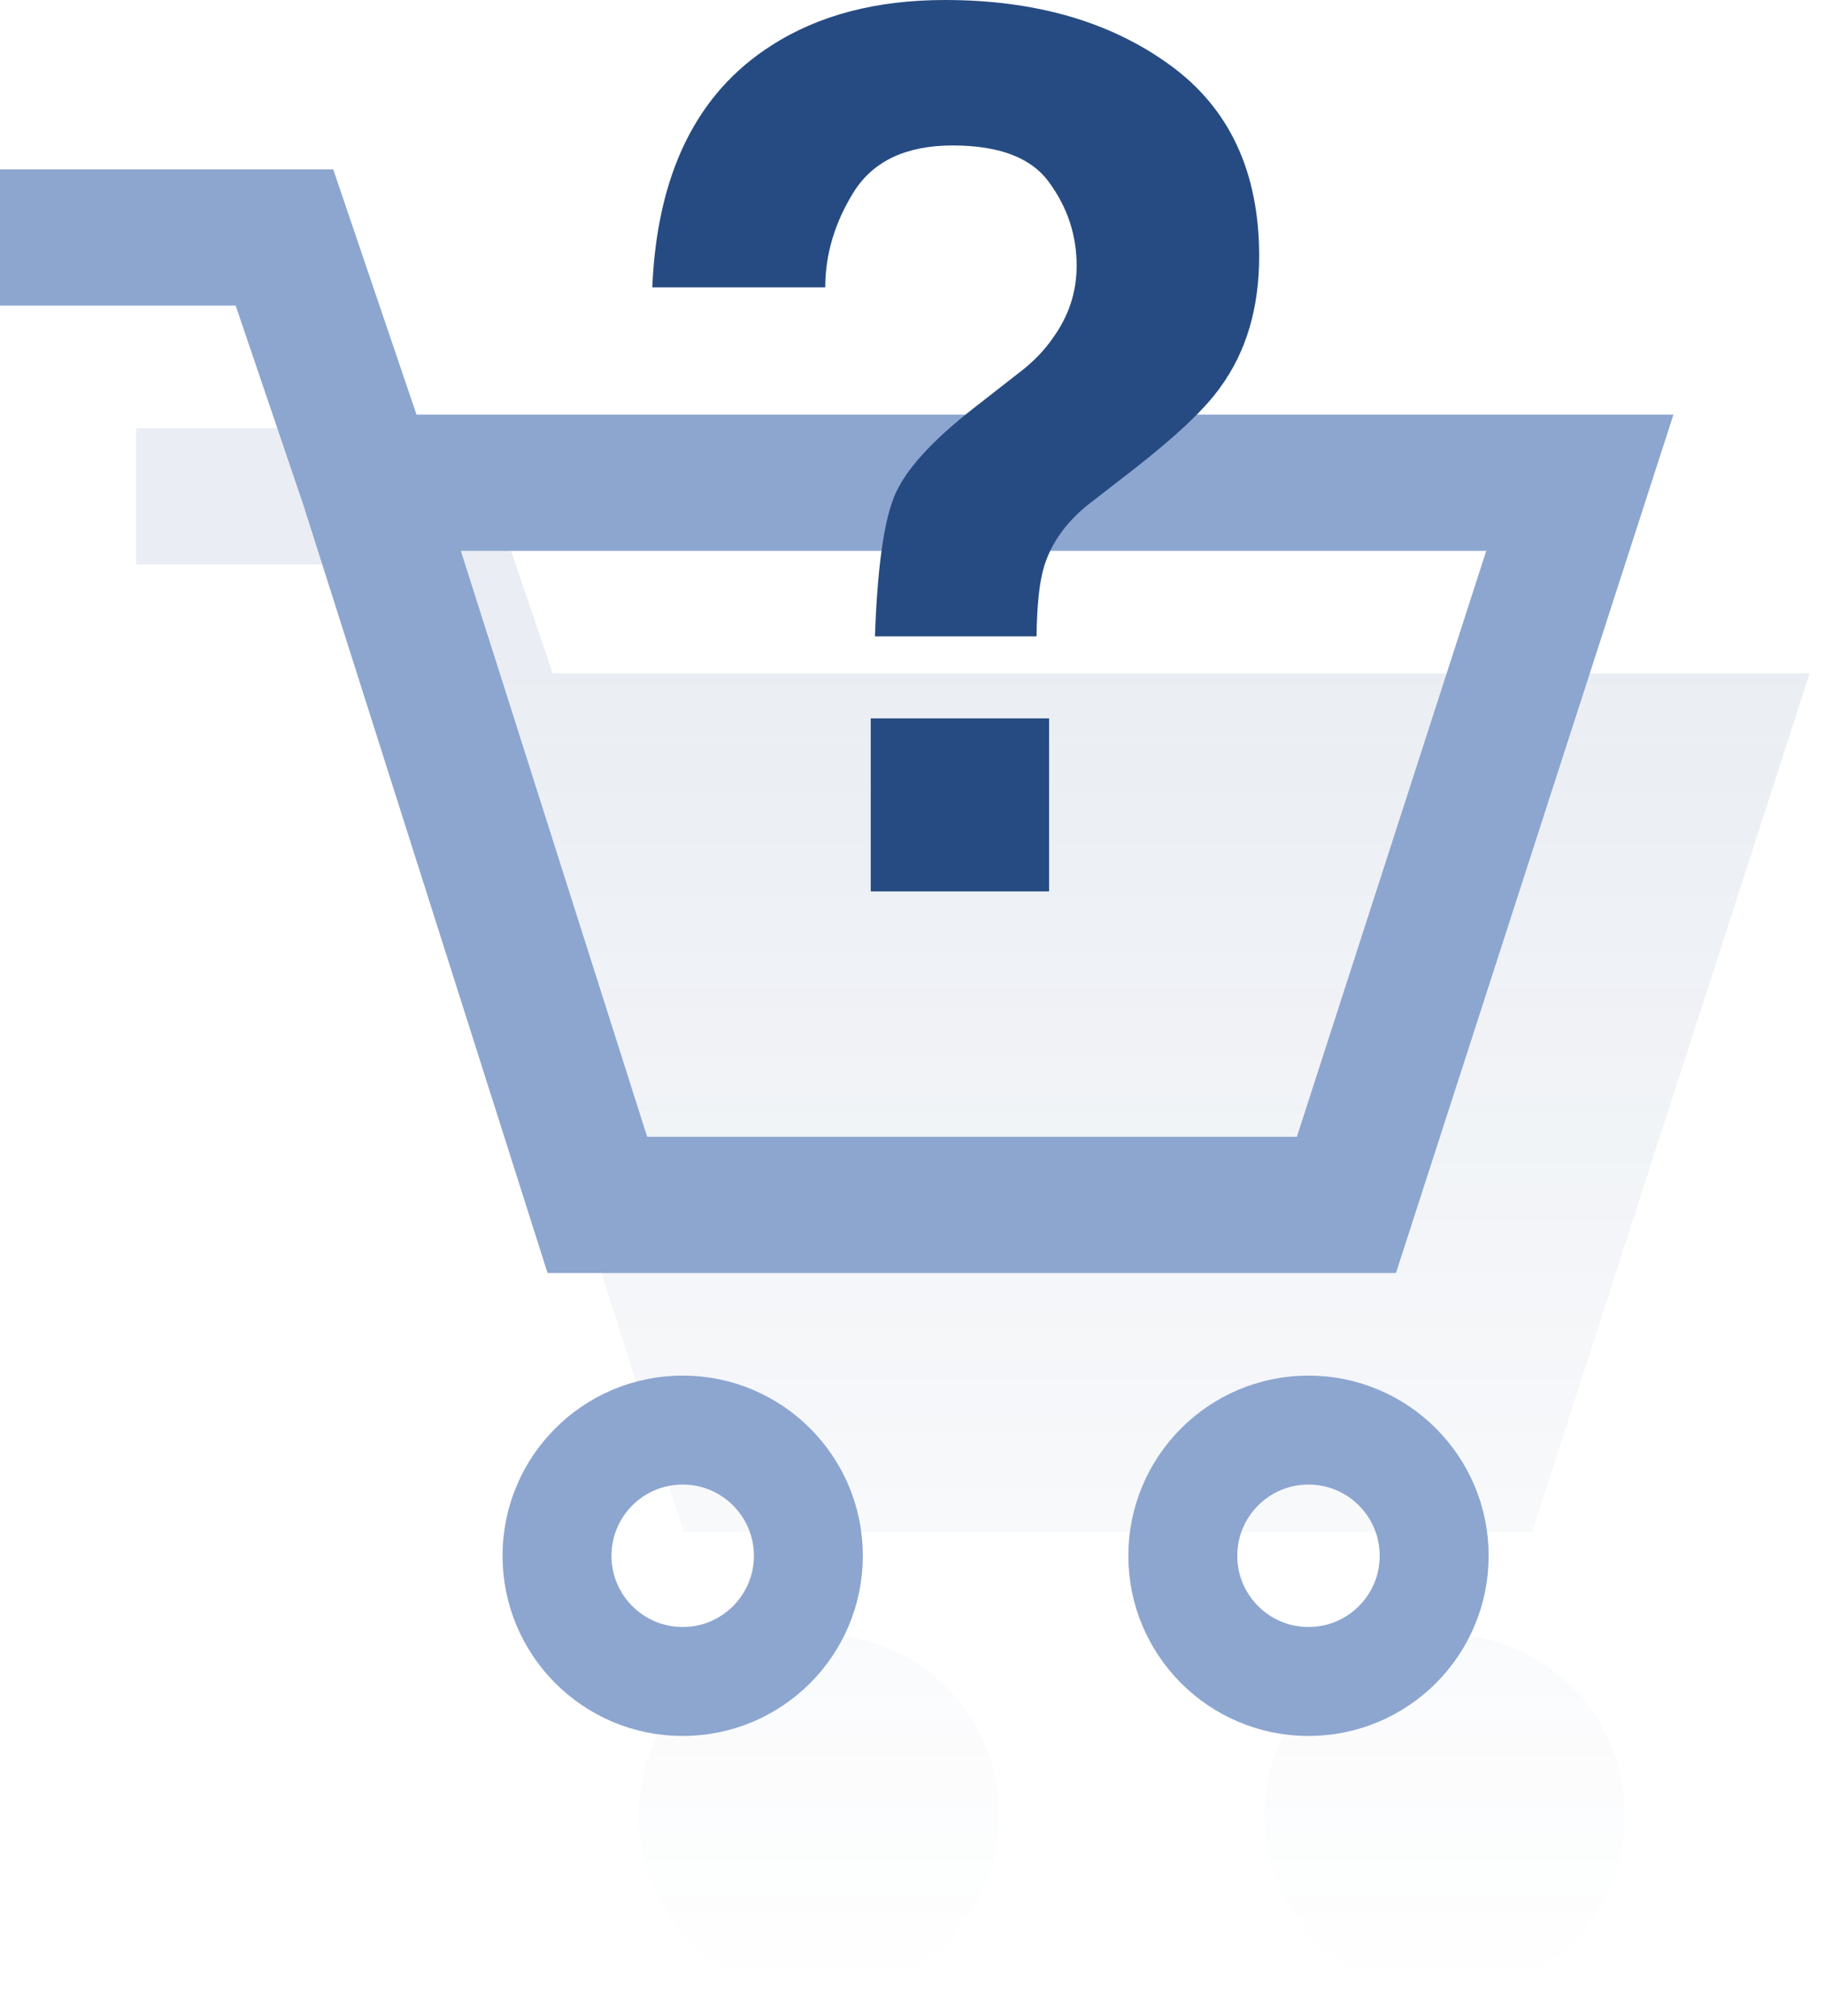 <svg width="67" height="74" viewBox="0 0 67 74" fill="none" xmlns="http://www.w3.org/2000/svg">
<g opacity="0.1">
<path fill-rule="evenodd" clip-rule="evenodd" d="M13.652 20.717H5V15.717H17.234L20.291 24.717H66.436L56.249 56.224H25.102L16.125 27.998L13.652 20.717ZM30.063 73.217C33.716 73.217 36.677 70.256 36.677 66.603C36.677 62.95 33.716 59.989 30.063 59.989C26.41 59.989 23.449 62.95 23.449 66.603C23.449 70.256 26.41 73.217 30.063 73.217ZM59.652 66.603C59.652 70.256 56.691 73.217 53.038 73.217C49.385 73.217 46.424 70.256 46.424 66.603C46.424 62.95 49.385 59.989 53.038 59.989C56.691 59.989 59.652 62.95 59.652 66.603Z" fill="url(#paint0_linear)"/>
</g>
<path d="M10.443 8.717L12.81 7.913L12.234 6.217H10.443V8.717ZM21.93 44.224L19.548 44.981L20.102 46.724H21.93V44.224ZM49.43 44.224V46.724H51.249L51.809 44.993L49.43 44.224ZM58 17.717L60.379 18.486L61.436 15.217H58V17.717ZM0 11.217H10.443V6.217H0V11.217ZM21.93 46.724H49.43V41.724H21.93V46.724ZM51.809 44.993L60.379 18.486L55.621 16.948L47.052 43.455L51.809 44.993ZM8.076 9.521L11.133 18.521L15.867 16.913L12.81 7.913L8.076 9.521ZM11.118 18.475L19.548 44.981L24.313 43.466L15.882 16.96L11.118 18.475ZM58 15.217H13.5V20.217H58V15.217Z" fill="#8DA6D0"/>
<circle cx="25.063" cy="57.103" r="4.614" stroke="#8DA6D0" stroke-width="4"/>
<circle cx="48.038" cy="57.103" r="4.614" stroke="#8DA6D0" stroke-width="4"/>
<path d="M31.967 26.367H38.515V32.717H31.967V26.367ZM23.947 10.547C24.123 6.372 25.581 3.413 28.32 1.67C30.048 0.557 32.172 0 34.692 0C38.002 0 40.749 0.791 42.932 2.373C45.129 3.955 46.227 6.299 46.227 9.404C46.227 11.309 45.752 12.913 44.799 14.216C44.243 15.007 43.173 16.018 41.591 17.248L40.031 18.457C39.182 19.116 38.618 19.885 38.339 20.764C38.164 21.321 38.068 22.185 38.054 23.357H32.121C32.209 20.881 32.443 19.175 32.824 18.237C33.205 17.285 34.187 16.194 35.769 14.963L37.373 13.711C37.9 13.315 38.325 12.883 38.647 12.415C39.233 11.609 39.526 10.723 39.526 9.756C39.526 8.643 39.196 7.632 38.537 6.724C37.893 5.801 36.706 5.339 34.977 5.339C33.278 5.339 32.07 5.903 31.352 7.031C30.649 8.159 30.297 9.331 30.297 10.547H23.947Z" fill="#264B82"/>
<defs>
<linearGradient id="paint0_linear" x1="35.718" y1="15.717" x2="35.718" y2="73.217" gradientUnits="userSpaceOnUse">
<stop offset="0.146" stop-color="#264B82"/>
<stop offset="1" stop-color="#264B82" stop-opacity="0"/>
</linearGradient>
</defs>
</svg>
